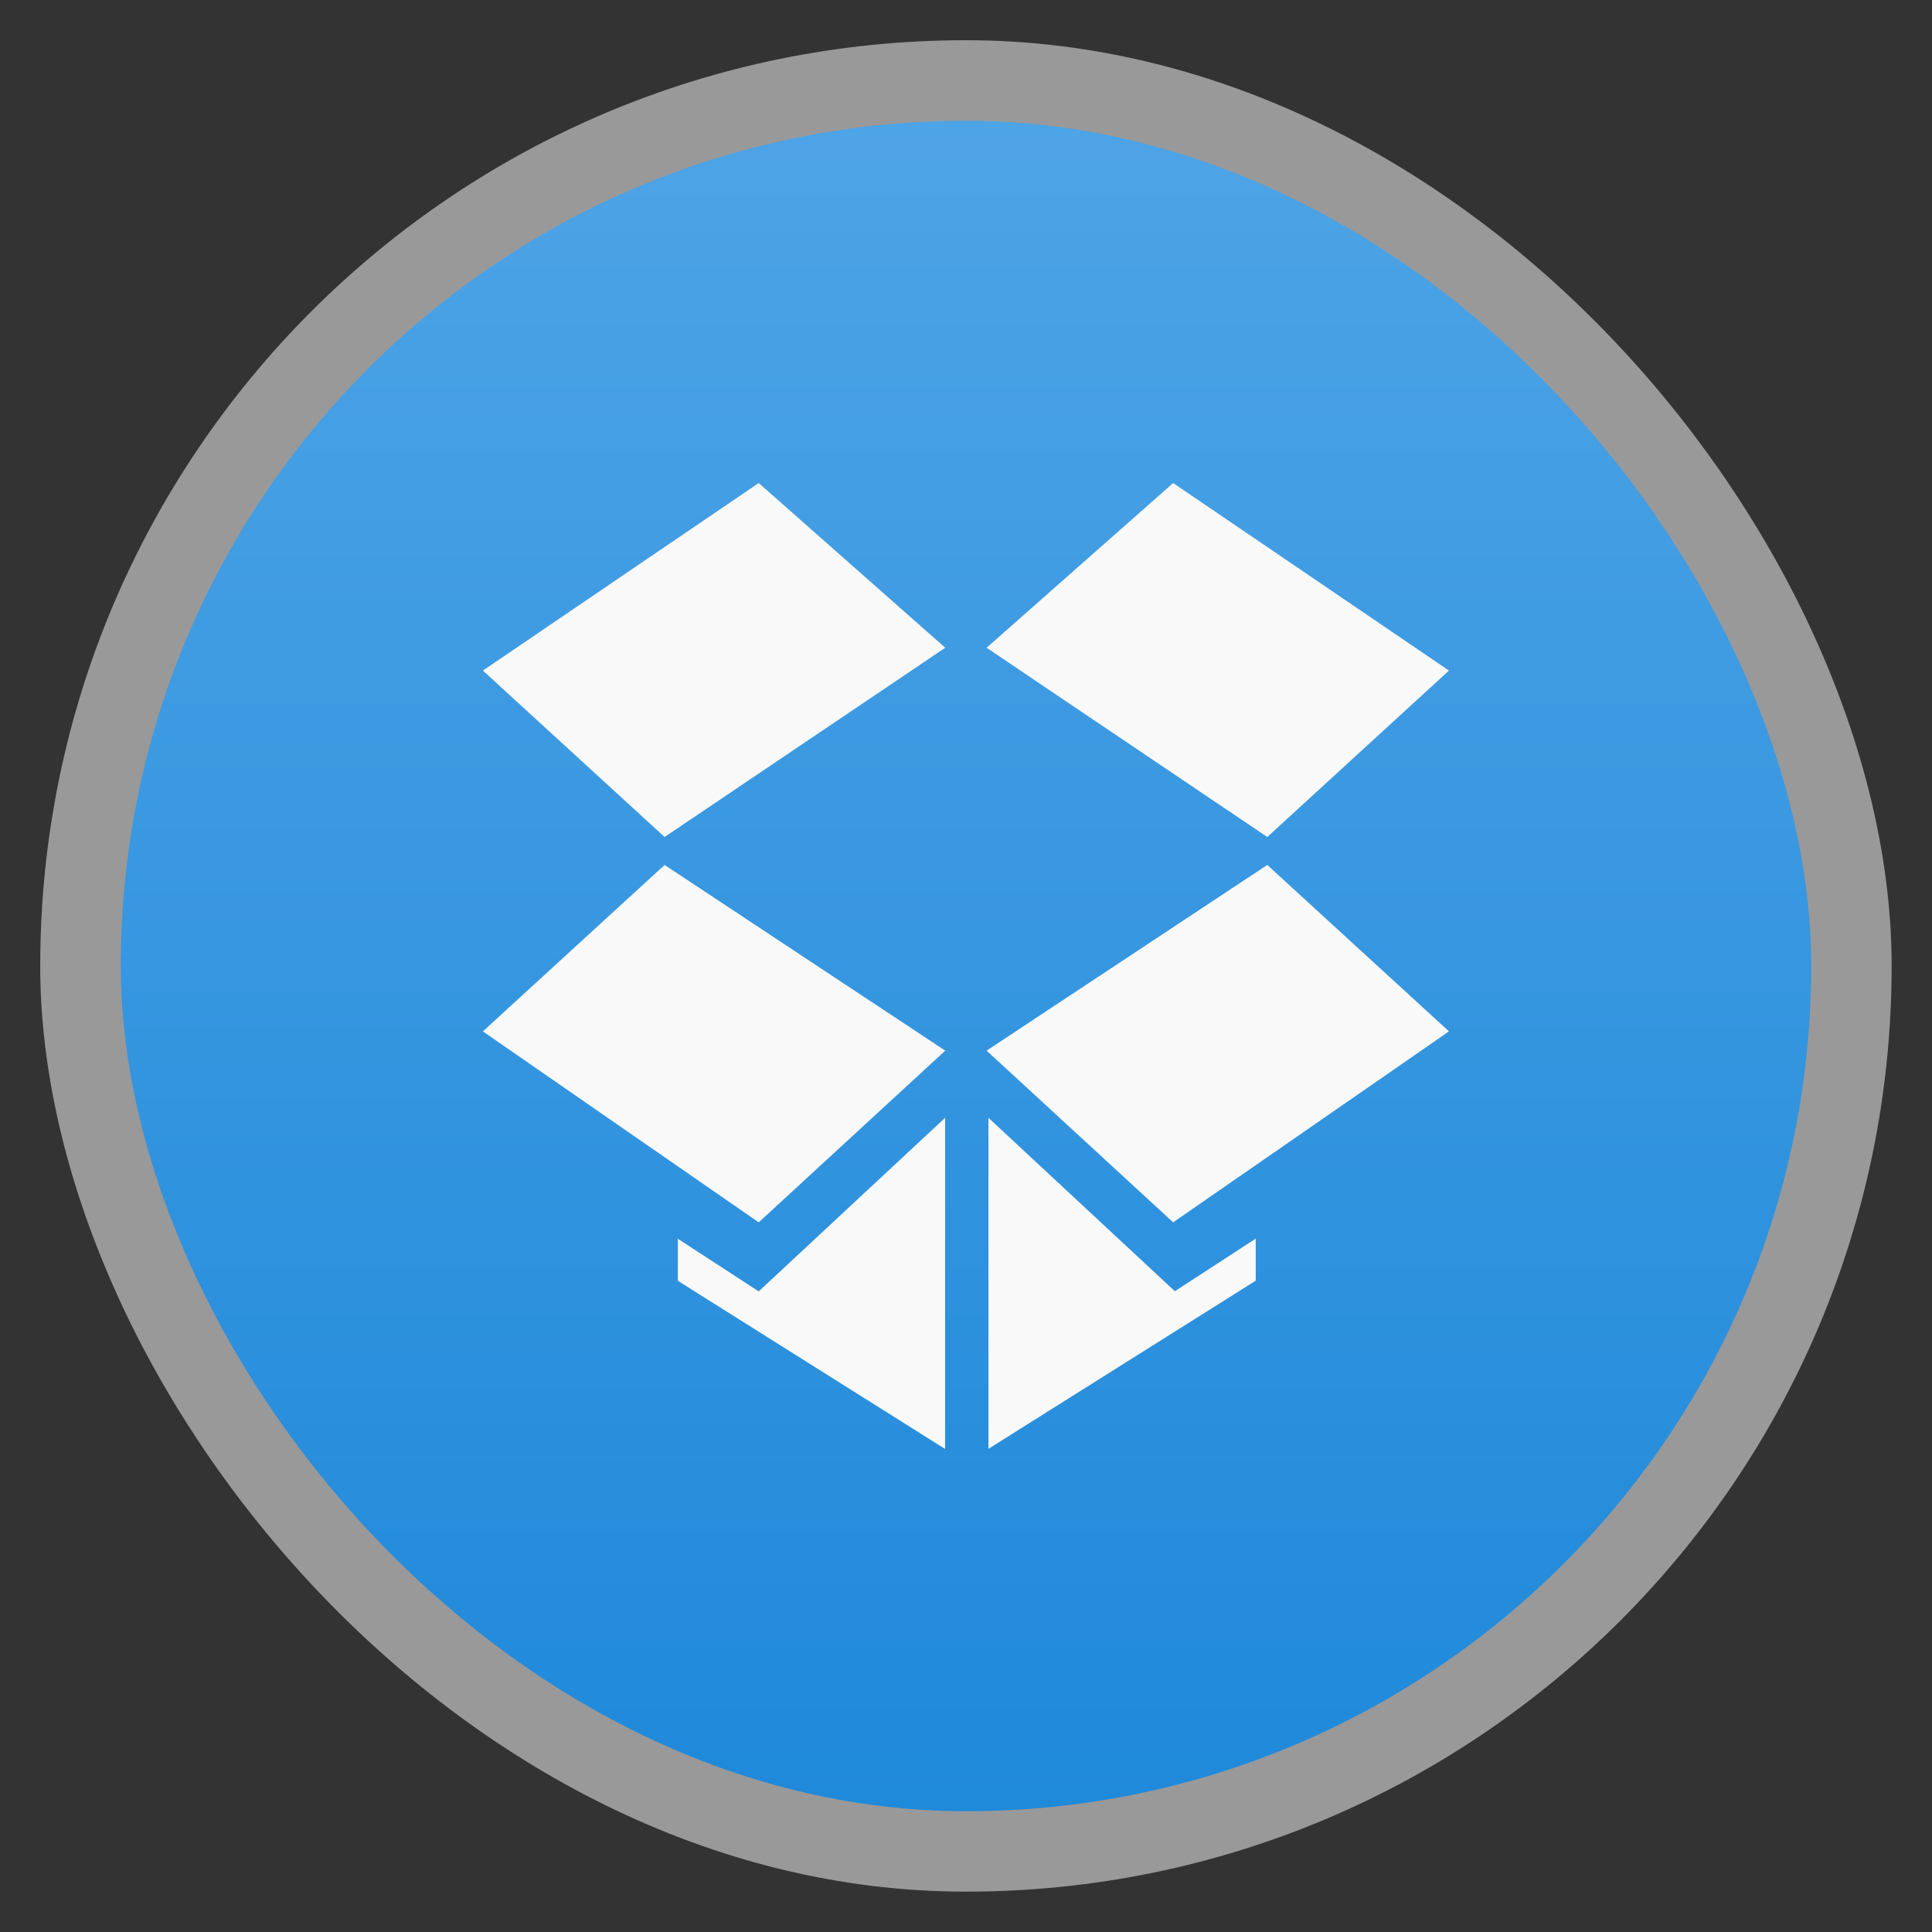 <svg width="48" xmlns="http://www.w3.org/2000/svg" viewBox="0 0 13.547 13.547" height="48" xmlns:xlink="http://www.w3.org/1999/xlink">
<rect x="0" y="0" width="13.547" height="13.547" fill="#333333" stroke="none"/>
<defs>
<linearGradient id="linearGradient4460">
<stop offset="0" style="stop-color:#1f89da"/>
<stop offset="1" style="stop-color:#4ea4e6"/>
</linearGradient>
<linearGradient gradientTransform="matrix(1.105 0 0 1.105 -134.279 -295.762)" xlink:href="#linearGradient4460" id="linearGradient4705" y1="279.096" y2="268.33" gradientUnits="userSpaceOnUse" x2="0"/>
</defs>
<g style="fill-rule:evenodd">
<rect width="12.982" x=".282" y=".282" rx="6.491" height="12.982" style="opacity:.5;fill:#fff"/>
<rect width="11.853" x=".847" y=".847" rx="5.926" height="11.853" style="fill:url(#linearGradient4705)"/>
</g>
<g style="fill:#f9f9f9" transform="translate(.663 -.477)">
<path d="M 2.723,5.179 4.657,3.864 5.965,5.019 3.997,6.346 z"/>
<path d="M 2.723,7.709 3.997,6.542 5.965,7.844 4.657,9.048 z"/>
<path d="M 9.497,5.179 7.563,3.864 6.255,5.019 8.223,6.346 z"/>
<path d="M 9.497,7.709 8.223,6.542 6.255,7.844 7.563,9.048 z"/>
<path d="M 5.964,8.315 4.657,9.532 4.09,9.163 l 0,0.295 1.874,1.179 z"/>
<path d="m 6.268,8.315 1.307,1.216 0.567,-0.369 0,0.295 -1.874,1.179 z"/>
</g>
</svg>

